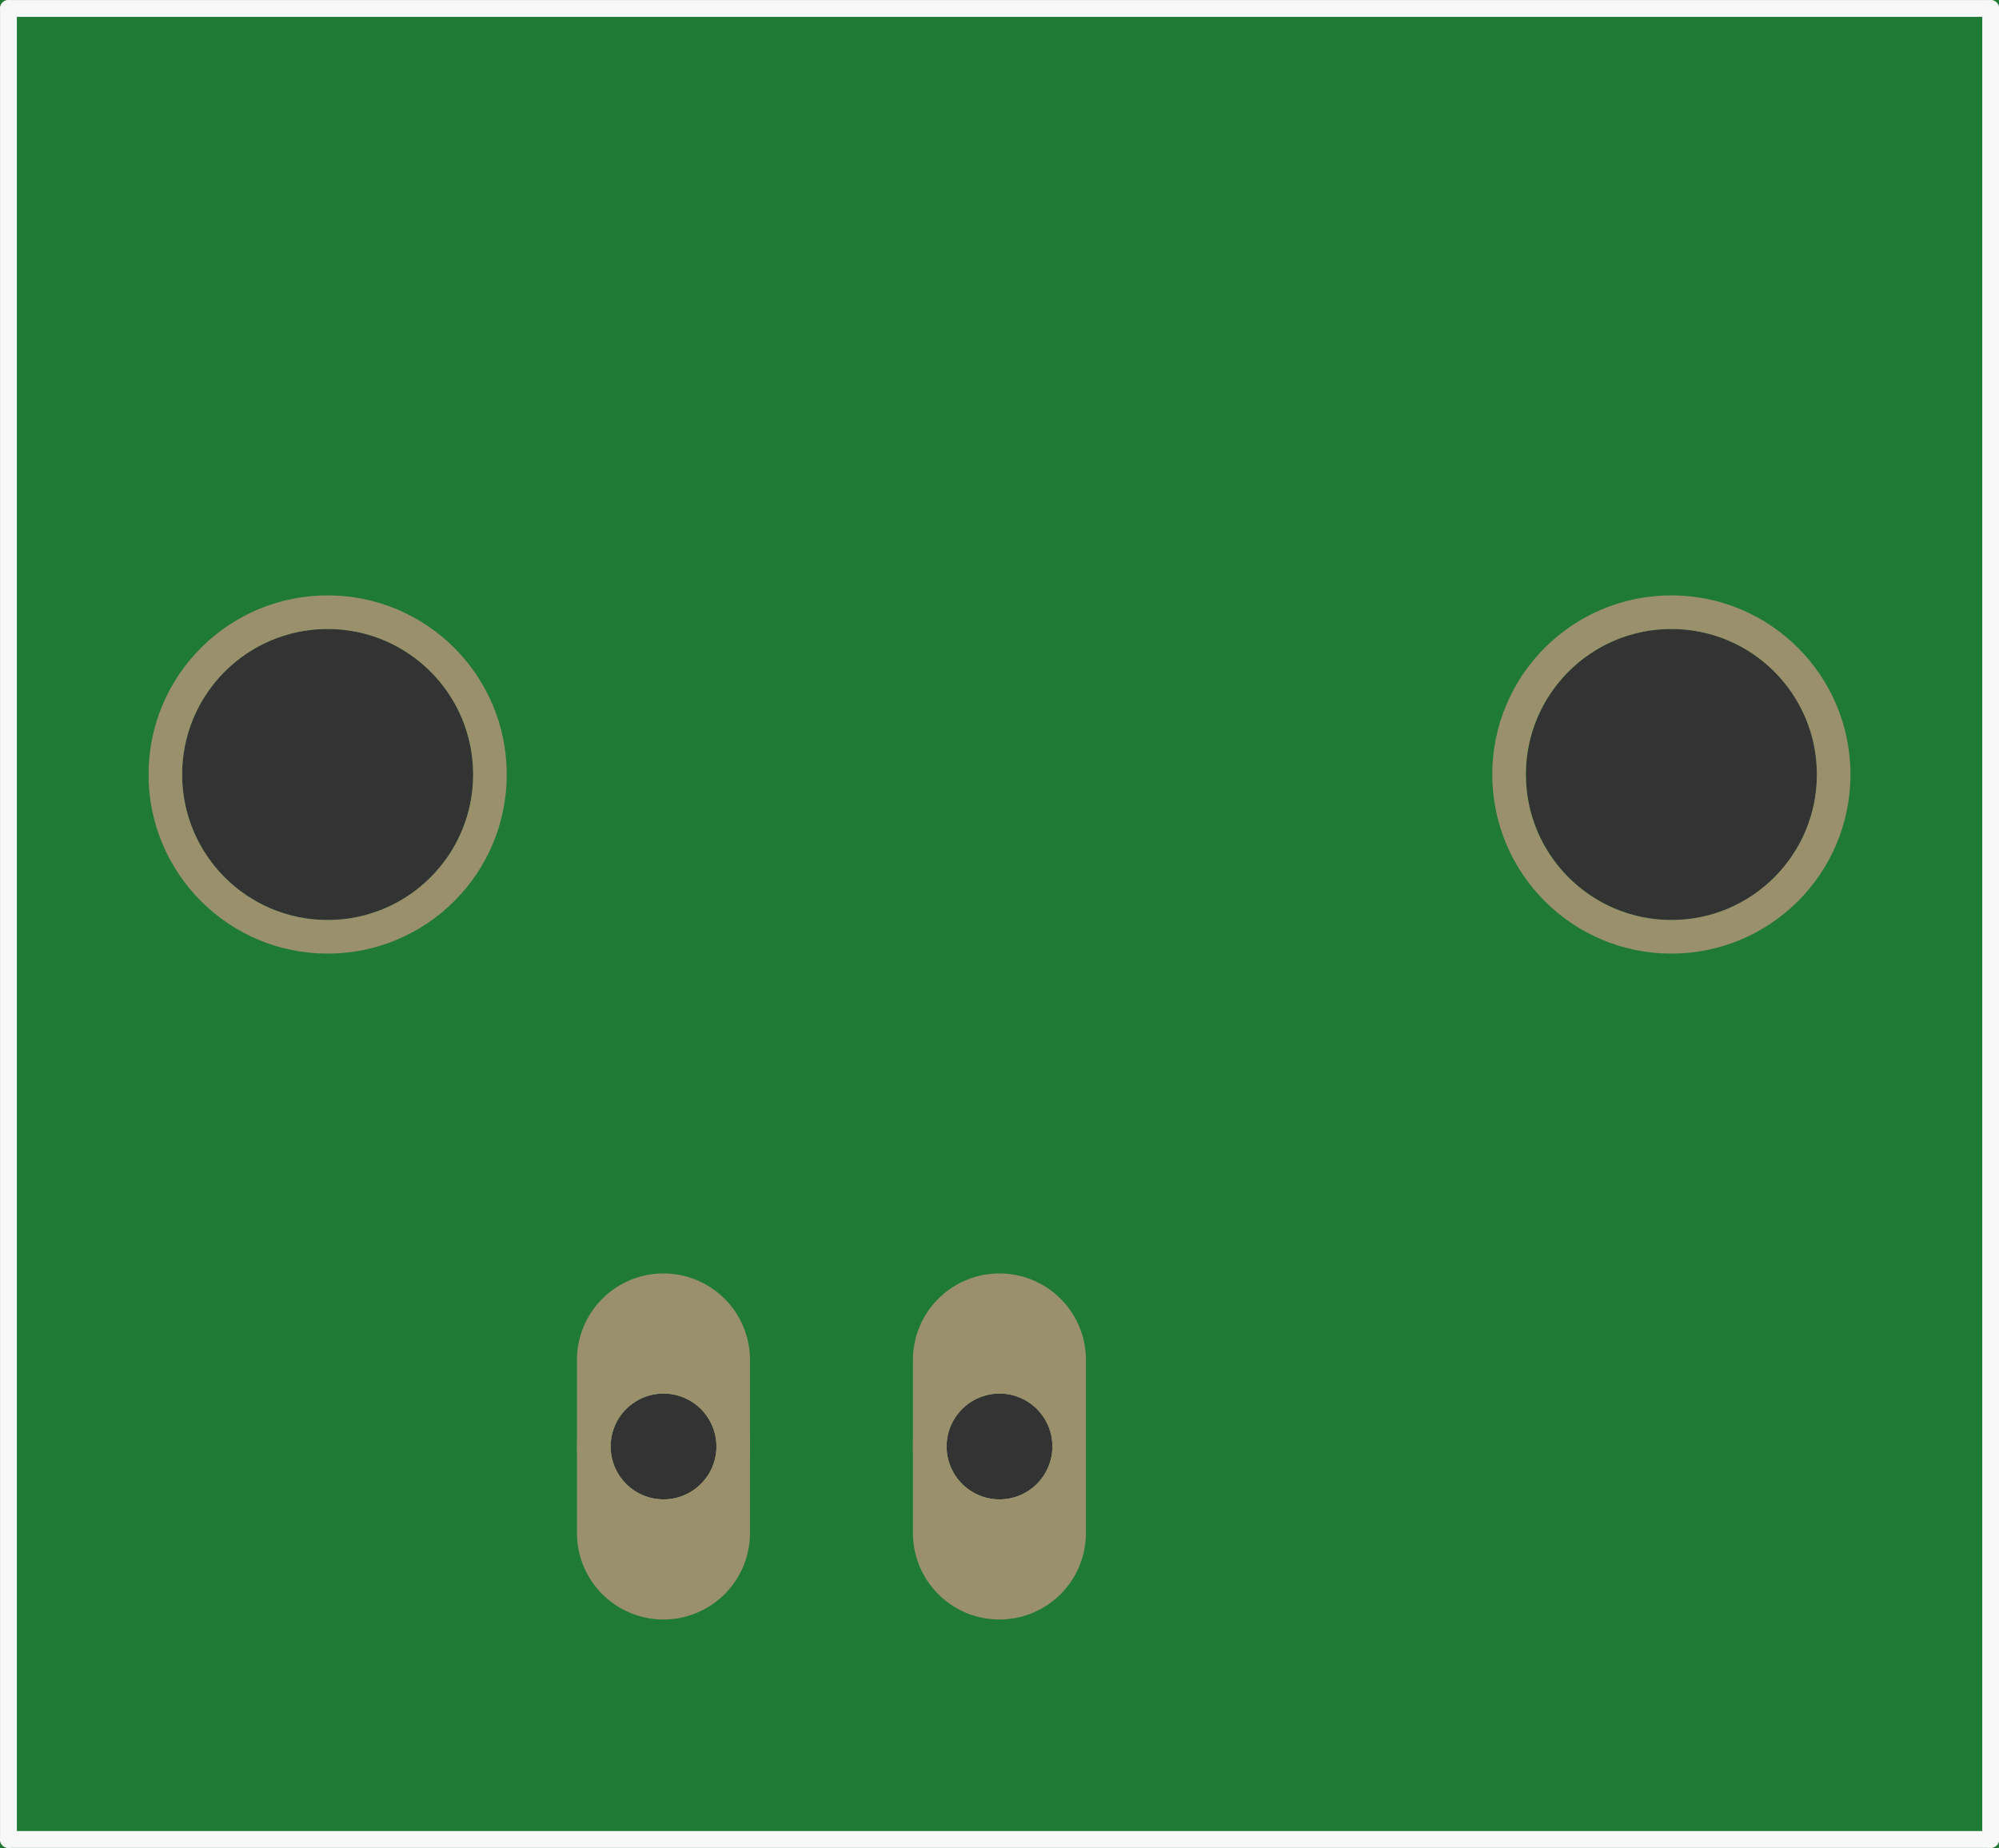 <?xml version='1.0' encoding='UTF-8' standalone='no'?>
<!-- Created with Fritzing (http://www.fritzing.org/) -->
<svg xmlns:svg='http://www.w3.org/2000/svg' xmlns='http://www.w3.org/2000/svg' version='1.2' baseProfile='tiny' x='0in' y='0in' width='0.595in' height='0.55in' viewBox='0 0 15.113 13.97' >
<rect x="0" y="0" width="15.113" height="13.97" fill="#333333" stroke="none"/>
<g id='breadboard'>
<path fill='#1F7A34' stroke='none' stroke-width='0' d='M0,0l15.113,0 0,13.97 -15.113,0 0,-13.97z
M4.617,10.935a0.4,0.4 0 1 0 0.8,0 0.4,0.4 0 1 0 -0.8,0z
M7.157,10.935a0.4,0.4 0 1 0 0.8,0 0.4,0.4 0 1 0 -0.8,0z
M1.377,5.855a1.1,1.1 0 1 0 2.2,0 1.1,1.1 0 1 0 -2.2,0z
M11.537,5.855a1.1,1.1 0 1 0 2.2,0 1.1,1.1 0 1 0 -2.2,0z
'/>
<circle id='connector0pin' connectorname='GND' cx='5.016' cy='10.935' r='0.527' stroke='#9A916C' stroke-width='0.254' fill='none' />
<path stroke='none' stroke-width='0' d='m5.016,9.627a0.654,0.654 0 0 1 0.654,0.654l0,1.308a0.654,0.654 0 0 1 -0.654,0.654l-0,0a0.654,0.654 0 0 1 -0.654,-0.654l0,-1.308a0.654,0.654 0 0 1 0.654,-0.654l0,0zM4.617,10.935a0.4,0.4 0 1 0 0.8,0 0.4,0.4 0 1 0 -0.8,0z
' fill='#9A916C' />
<circle id='connector1pin' connectorname='S' cx='7.556' cy='10.935' r='0.527' stroke='#9A916C' stroke-width='0.254' fill='none' />
<path stroke='none' stroke-width='0' d='m7.556,9.627a0.654,0.654 0 0 1 0.654,0.654l0,1.308a0.654,0.654 0 0 1 -0.654,0.654l-0,0a0.654,0.654 0 0 1 -0.654,-0.654l0,-1.308a0.654,0.654 0 0 1 0.654,-0.654l0,0zM7.157,10.935a0.4,0.4 0 1 0 0.8,0 0.4,0.4 0 1 0 -0.8,0z
' fill='#9A916C' />
<circle id='connector2pin' connectorname='3' cx='2.477' cy='5.855' r='1.227' stroke='#9A916C' stroke-width='0.254' fill='none' />
<circle id='connector3pin' connectorname='4' cx='12.636' cy='5.855' r='1.227' stroke='#9A916C' stroke-width='0.254' fill='none' />
<line class='other' x1='0.064' y1='13.906' x2='15.05' y2='13.906' stroke='#f8f8f8' stroke-width='0.127' stroke-linecap='round'/>
<line class='other' x1='15.05' y1='13.906' x2='15.05' y2='0.064' stroke='#f8f8f8' stroke-width='0.127' stroke-linecap='round'/>
<line class='other' x1='15.05' y1='0.064' x2='0.064' y2='0.064' stroke='#f8f8f8' stroke-width='0.127' stroke-linecap='round'/>
<line class='other' x1='0.064' y1='0.064' x2='0.064' y2='13.906' stroke='#f8f8f8' stroke-width='0.127' stroke-linecap='round'/>
</g>
</svg>